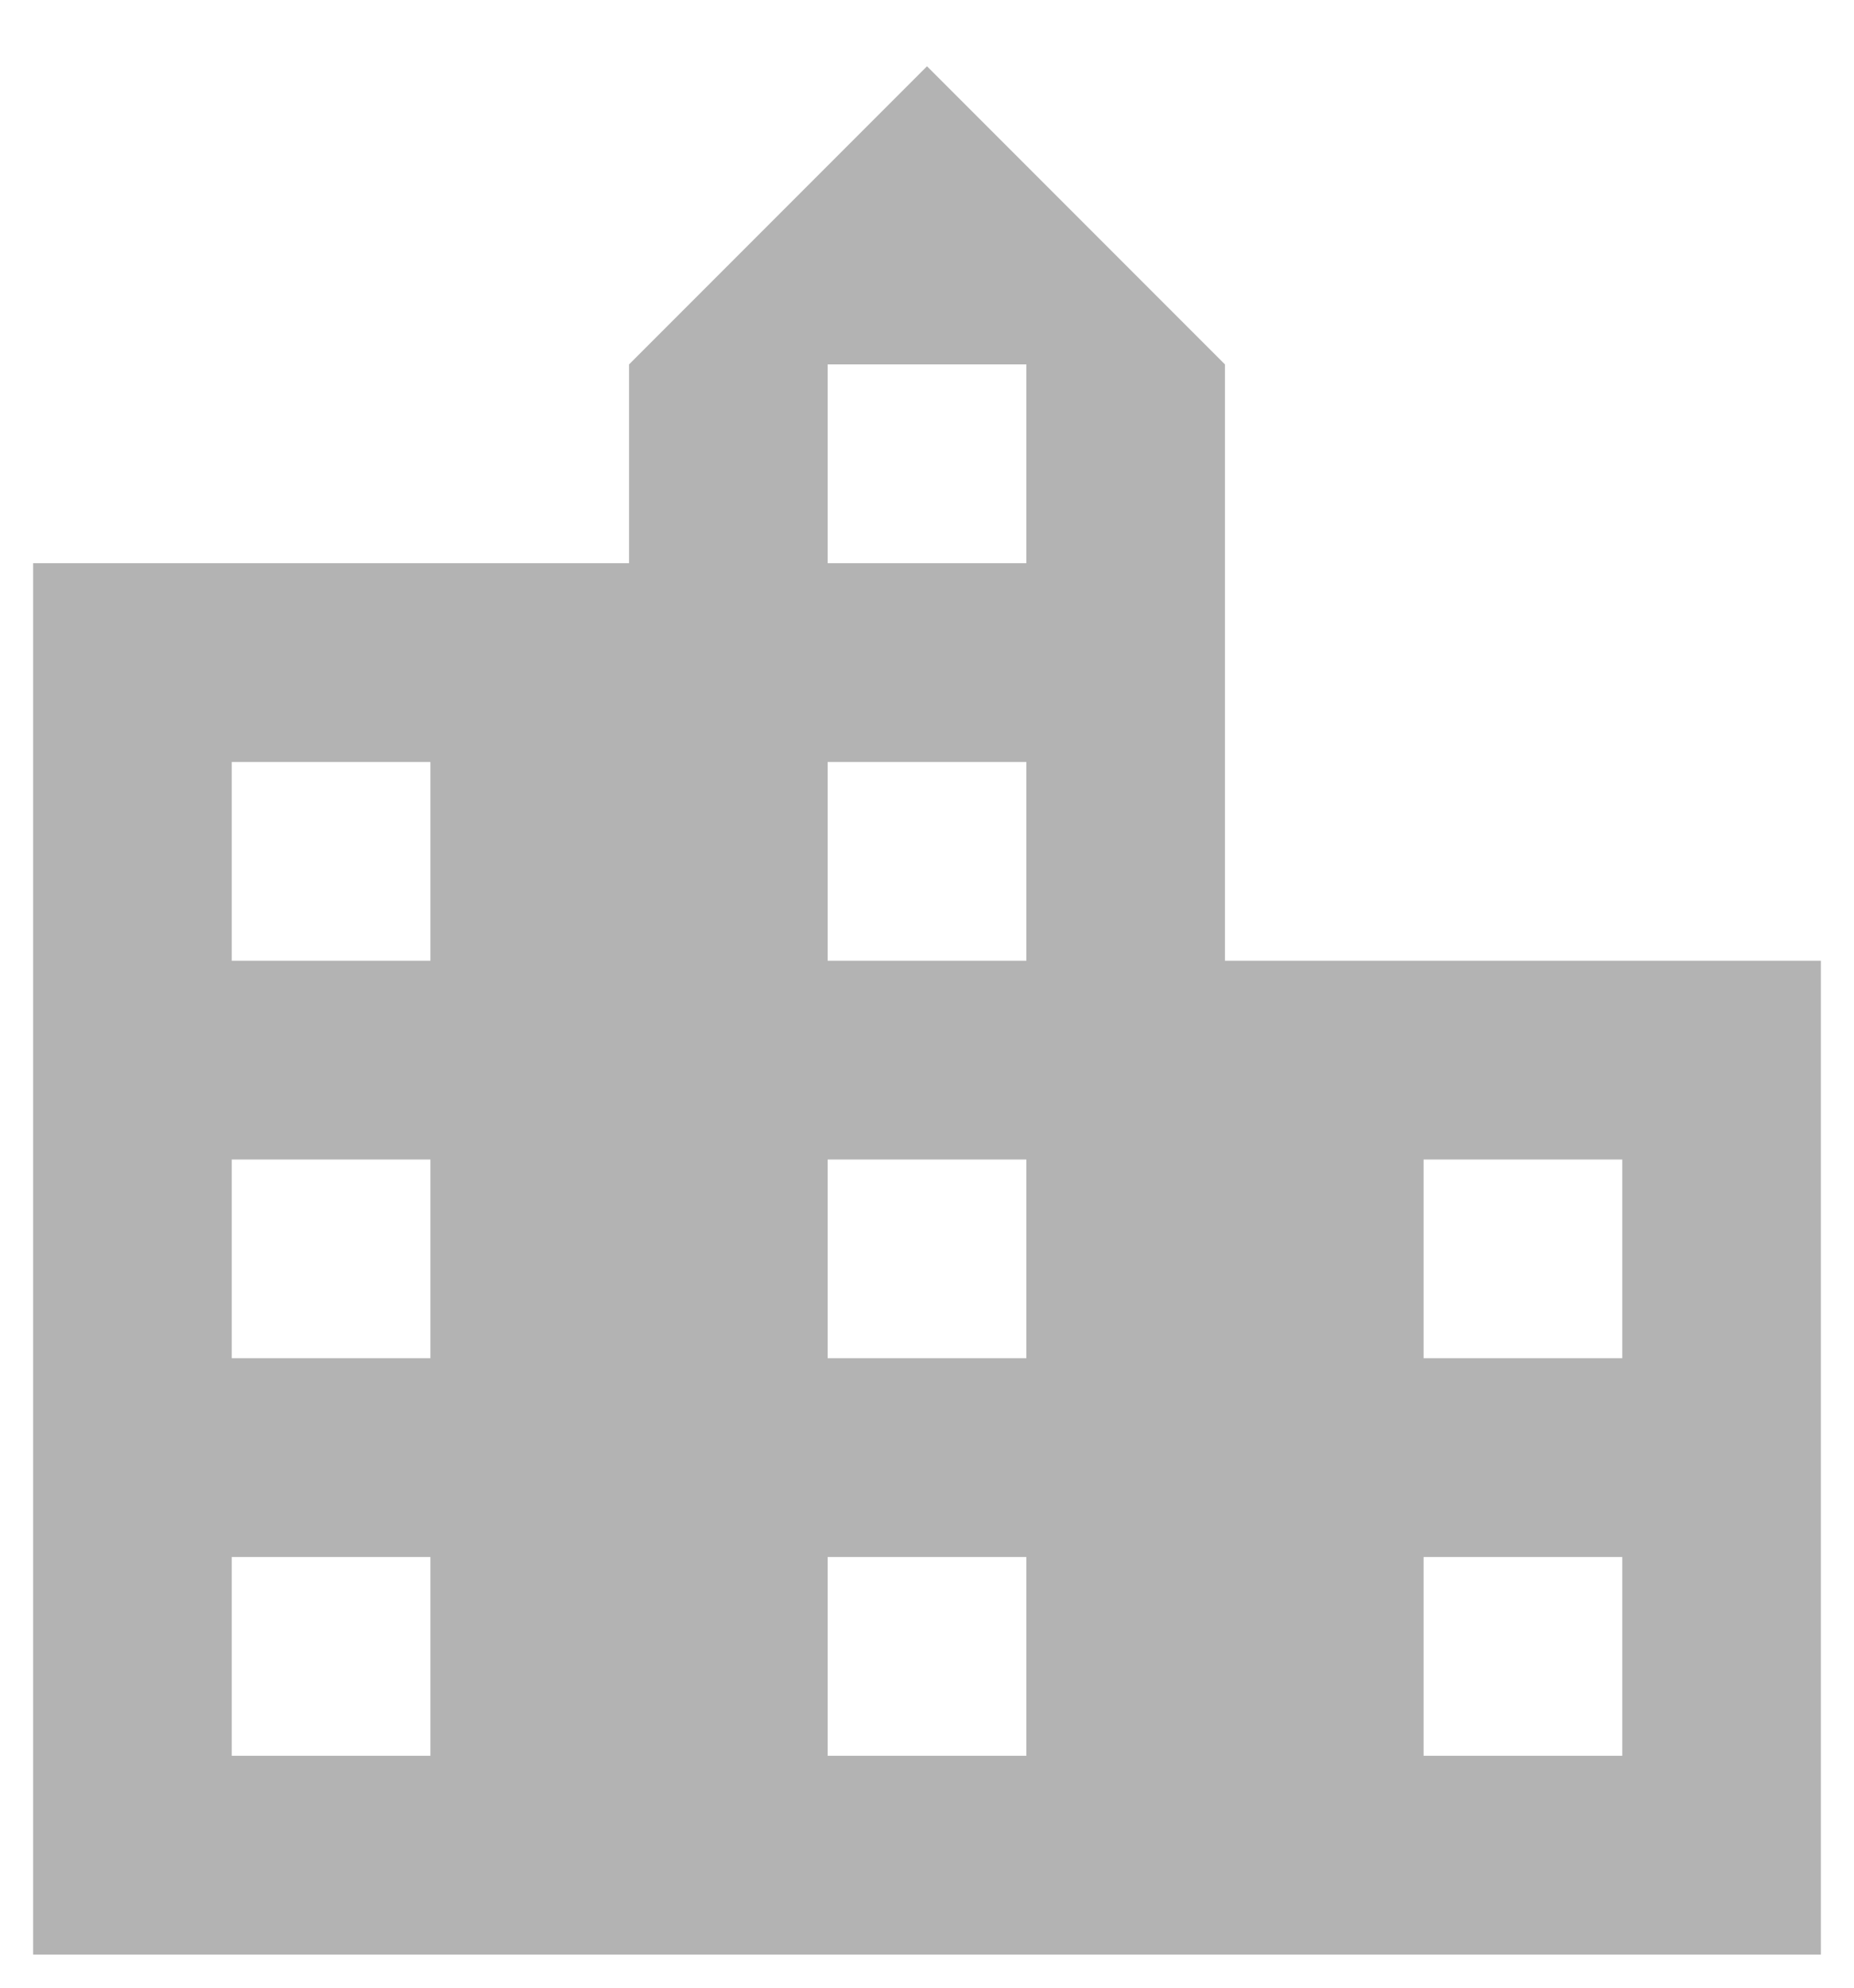 <svg id="fas-property-icon" viewBox="0 0 14 15">
<g id="Auto-Suggestion-_-3" stroke="none" stroke-width="1" fill="none" fill-rule="evenodd" transform="translate(-31, -294)" opacity="0.3">
<g id="ic_location_city_black_24px" transform="translate(29, 293)">
<path d="M11.25,8.25 L11.25,3.75 L9,1.5 L6.75,3.75 L6.75,5.25 L2.25,5.25 L2.25,15.75 L15.75,15.75 L15.75,8.25 L11.25,8.25 Z M5.25,14.25 L3.75,14.25 L3.75,12.75 L5.25,12.75 L5.25,14.25 Z M5.25,11.25 L3.75,11.25 L3.75,9.75 L5.25,9.75 L5.25,11.25 Z M5.25,8.25 L3.75,8.25 L3.75,6.75 L5.25,6.75 L5.25,8.25 Z M9.75,14.25 L8.25,14.25 L8.25,12.75 L9.75,12.75 L9.75,14.25 Z M9.75,11.25 L8.25,11.25 L8.25,9.75 L9.75,9.75 L9.75,11.25 Z M9.75,8.25 L8.25,8.25 L8.25,6.75 L9.75,6.75 L9.75,8.25 Z M9.75,5.25 L8.25,5.25 L8.25,3.75 L9.75,3.75 L9.75,5.25 Z M14.25,14.25 L12.75,14.25 L12.75,12.75 L14.25,12.75 L14.25,14.25 Z M14.25,11.25 L12.75,11.25 L12.75,9.75 L14.25,9.75 L14.25,11.25 Z" id="Shape" fill="#000000" fill-rule="nonzero"></path>
<polygon id="Shape" points="0 0 18 0 18 18 0 18"></polygon>
</g>
</g>
</svg>